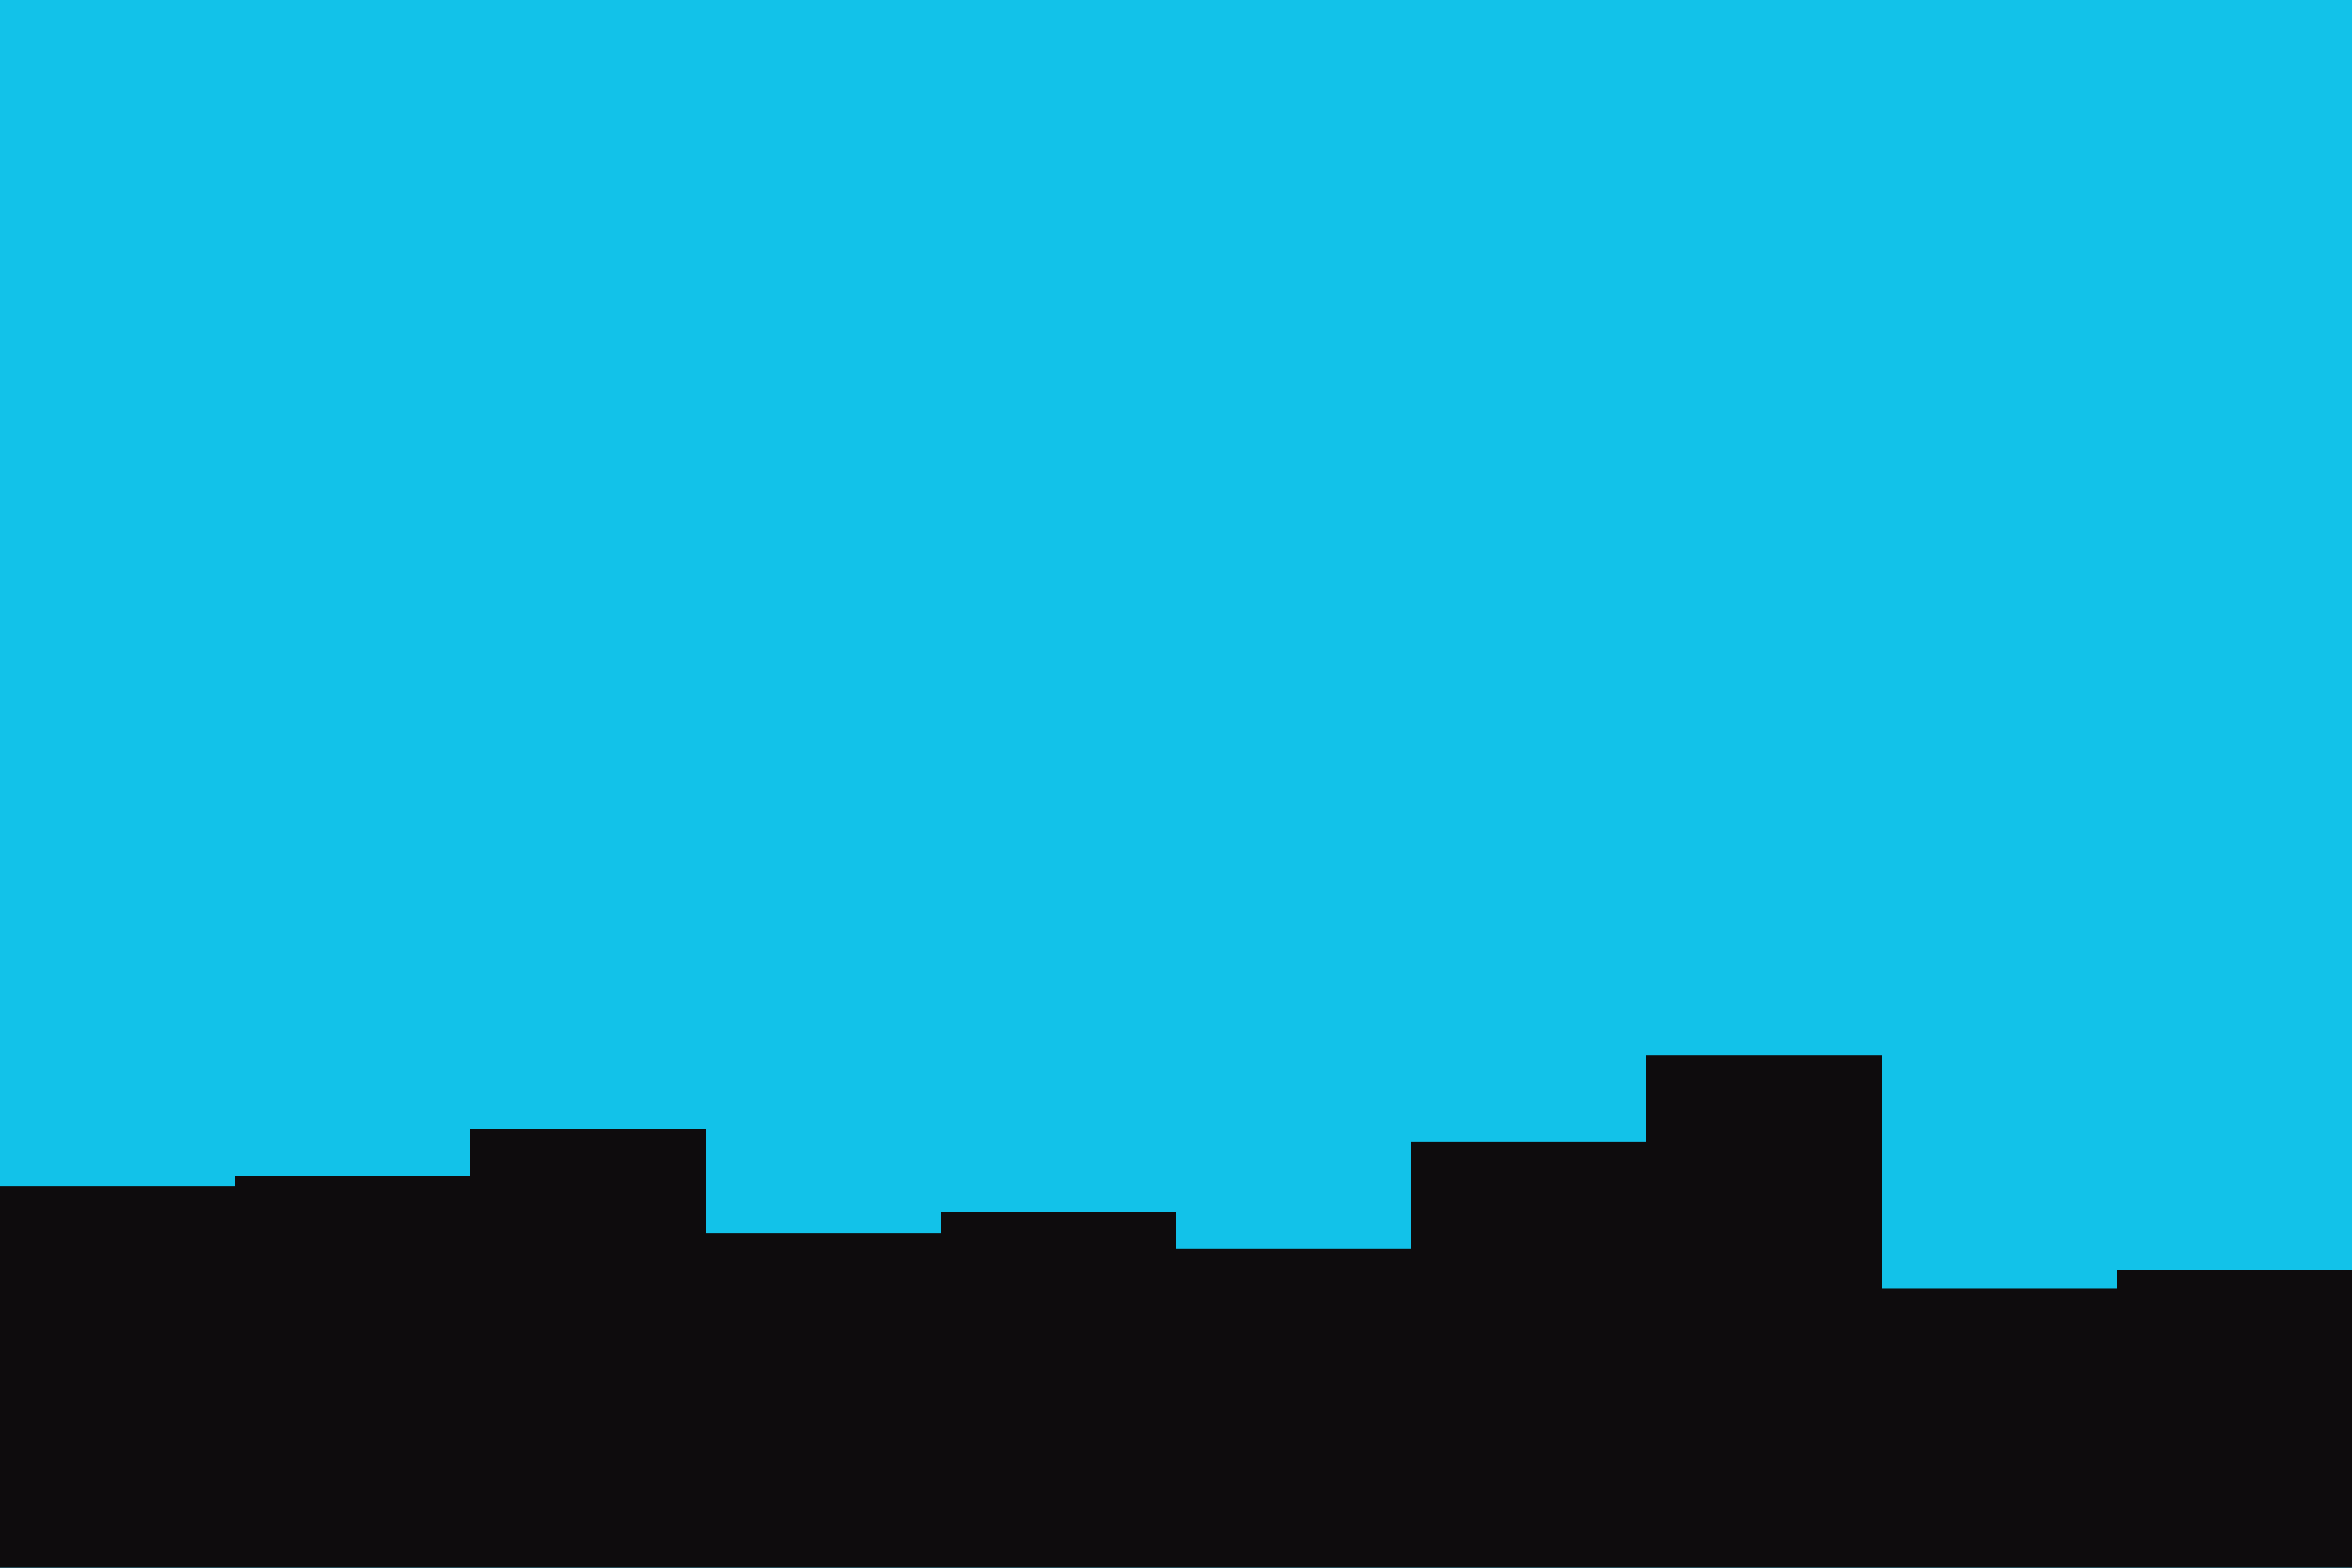 <svg id="visual" viewBox="0 0 900 600" width="900" height="600" xmlns="http://www.w3.org/2000/svg" xmlns:xlink="http://www.w3.org/1999/xlink" version="1.1"><rect x="0" y="0" width="900" height="600" fill="#12C2E9"></rect><path d="M0 454L90 454L90 450L180 450L180 432L270 432L270 472L360 472L360 464L450 464L450 478L540 478L540 437L630 437L630 404L720 404L720 493L810 493L810 486L900 486L900 468L900 601L900 601L810 601L810 601L720 601L720 601L630 601L630 601L540 601L540 601L450 601L450 601L360 601L360 601L270 601L270 601L180 601L180 601L90 601L90 601L0 601Z" fill="#0e0c0d" stroke-linecap="square" stroke-linejoin="miter"></path></svg>